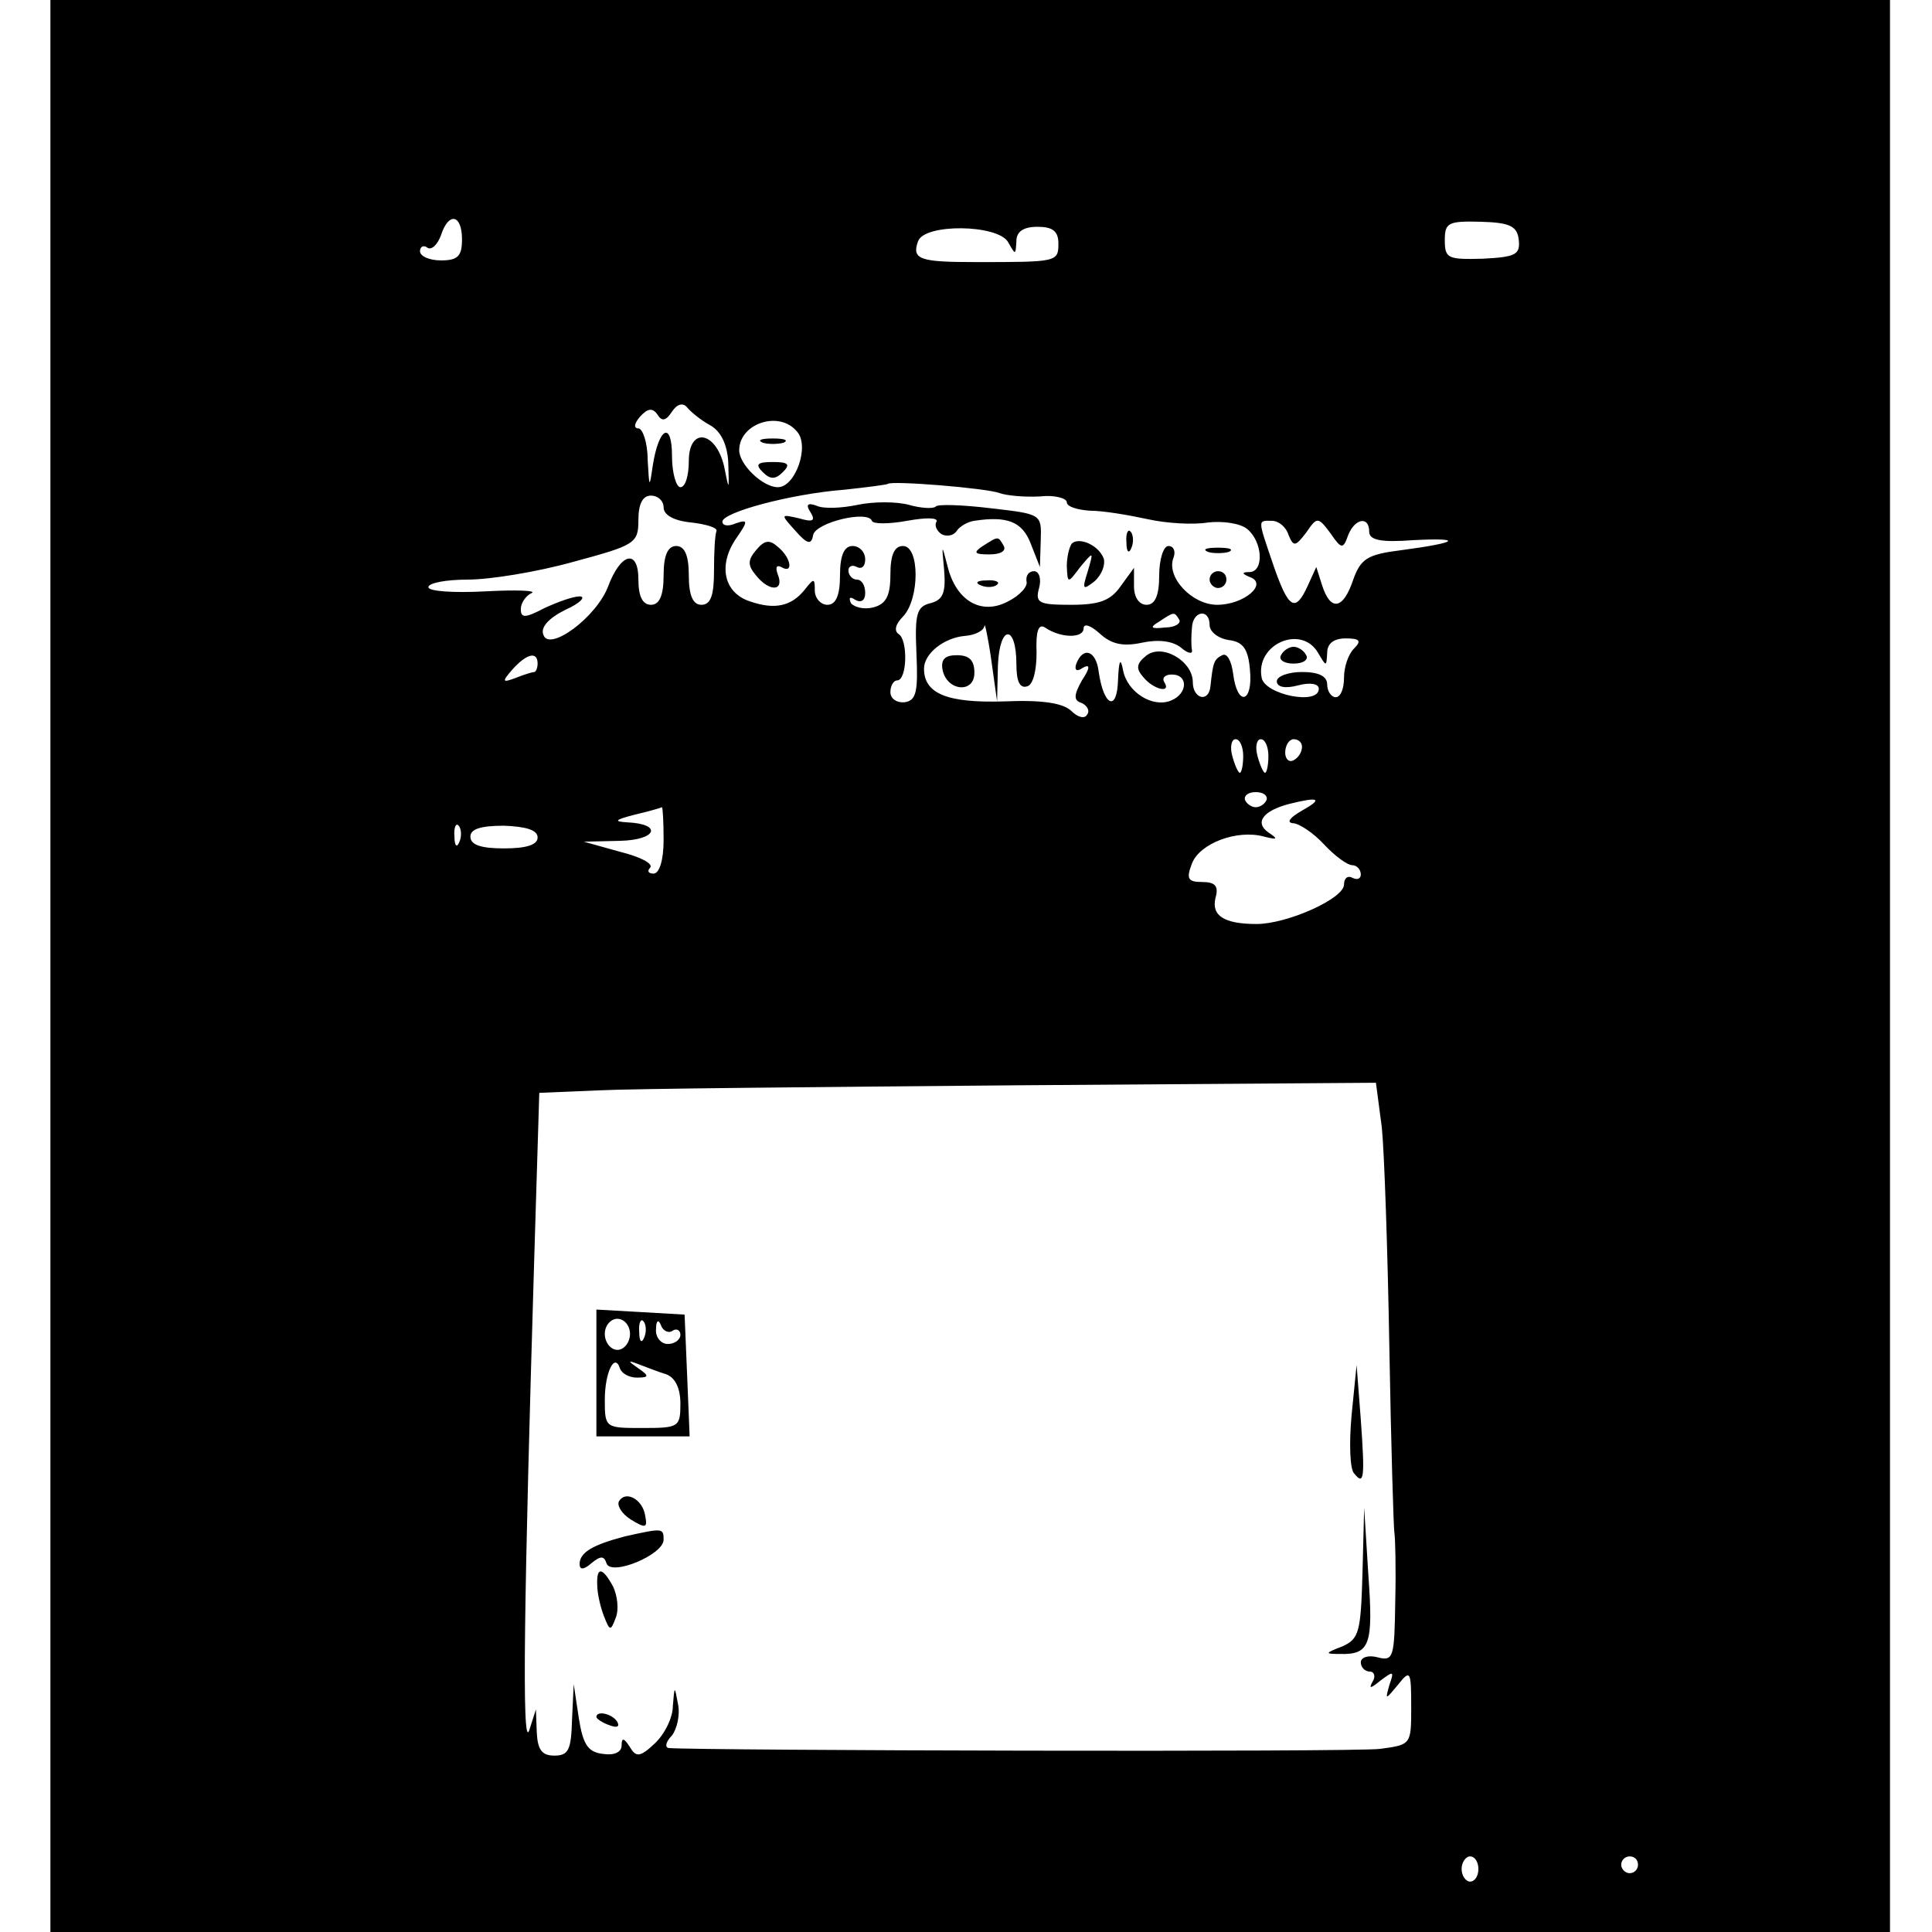 <?xml version="1.0" standalone="no"?>
<!DOCTYPE svg PUBLIC "-//W3C//DTD SVG 20010904//EN"
 "http://www.w3.org/TR/2001/REC-SVG-20010904/DTD/svg10.dtd">
<svg version="1.0" xmlns="http://www.w3.org/2000/svg"
 width="230pt" height="230pt" viewBox="0 0 230 230"
 preserveAspectRatio="xMidYMid meet">
<g transform="translate(0,230) scale(0.1,-0.1)"
fill="#000000" stroke="none">
<path d="M60 1150 l0 -1150 1095 0 1095 0 0 1150 0 1150 -1095 0 -1095 0 0
-1150z m490 865 c0 -20 -5 -25 -25 -25 -14 0 -25 5 -25 11 0 5 4 8 9 4 5 -3
12 4 16 15 9 28 25 25 25 -5z m1258 0 c2 -18 -3 -21 -43 -23 -41 -1 -45 0 -45
22 0 21 4 23 43 22 34 -1 43 -5 45 -21z m-608 -3 c9 -16 9 -16 10 1 0 11 8 17
25 17 18 0 25 -5 25 -20 0 -22 -2 -22 -98 -22 -67 0 -77 3 -69 25 8 21 94 20
107 -1z m-400 -202 c6 9 13 11 18 5 4 -5 16 -15 27 -21 13 -7 21 -23 22 -45 1
-34 1 -34 -5 -4 -10 42 -42 47 -42 6 0 -17 -4 -31 -10 -31 -5 0 -10 17 -10 37
0 43 -16 34 -23 -12 -4 -27 -4 -26 -6 8 0 20 -6 37 -11 37 -6 0 -5 6 2 14 9
10 15 11 21 2 5 -8 10 -7 17 4z m149 -24 c15 -17 -2 -66 -23 -66 -18 0 -46 27
-46 44 0 32 48 48 69 22z m241 -73 c8 -3 30 -5 48 -4 17 2 32 -2 32 -7 0 -5
12 -9 28 -10 15 0 45 -5 68 -10 22 -5 55 -7 72 -4 18 2 39 -1 47 -8 18 -15 20
-50 3 -51 -10 0 -10 -2 0 -6 22 -8 -7 -33 -39 -33 -30 0 -61 33 -52 56 3 8 0
14 -6 14 -6 0 -11 -16 -11 -35 0 -24 -5 -35 -15 -35 -9 0 -15 9 -15 22 l0 22
-16 -22 c-12 -17 -25 -22 -59 -22 -38 0 -43 2 -38 20 3 11 0 20 -6 20 -6 0
-10 -5 -9 -12 2 -6 -8 -17 -22 -24 -32 -17 -62 1 -72 42 -7 27 -7 27 -4 -5 2
-26 -1 -35 -16 -39 -17 -4 -19 -13 -17 -60 2 -45 0 -56 -14 -58 -9 -1 -17 4
-17 12 0 8 4 14 8 14 12 0 13 48 2 55 -6 4 -4 12 5 21 20 21 20 84 0 84 -10 0
-15 -10 -15 -34 0 -25 -5 -35 -20 -39 -11 -3 -23 0 -27 5 -3 7 -1 8 5 4 7 -4
12 -1 12 8 0 9 -4 16 -10 16 -5 0 -10 5 -10 11 0 5 5 7 10 4 6 -3 10 1 10 9 0
9 -7 16 -15 16 -10 0 -15 -11 -15 -35 0 -24 -5 -35 -15 -35 -8 0 -15 8 -15 17
0 15 -1 15 -12 1 -16 -20 -36 -24 -65 -14 -31 10 -38 42 -18 73 16 23 16 25 1
20 -9 -4 -16 -3 -16 2 0 11 81 33 145 38 28 3 51 6 52 7 5 4 117 -5 133 -11z
m-400 -17 c0 -9 12 -16 33 -18 17 -2 31 -6 30 -10 -2 -5 -3 -26 -3 -48 0 -29
-4 -40 -15 -40 -10 0 -15 11 -15 35 0 24 -5 35 -15 35 -10 0 -15 -11 -15 -35
0 -24 -5 -35 -15 -35 -10 0 -15 10 -15 30 0 37 -21 32 -36 -8 -14 -37 -70 -78
-77 -58 -4 9 6 20 26 30 18 8 25 16 17 16 -8 0 -27 -7 -42 -14 -23 -12 -28
-12 -28 -1 0 7 6 16 13 19 6 3 -18 4 -55 2 -38 -2 -68 0 -68 5 0 5 21 9 47 9
26 0 82 9 125 21 74 20 78 22 78 50 0 19 5 29 15 29 8 0 15 -6 15 -14z m744
-33 c6 -14 8 -14 21 3 13 19 14 19 29 -1 13 -19 15 -19 21 -2 8 20 25 23 25 4
0 -10 14 -13 53 -10 60 3 53 -3 -15 -12 -40 -5 -48 -10 -57 -35 -12 -36 -27
-38 -37 -7 l-7 22 -10 -22 c-15 -33 -23 -28 -41 24 -19 56 -19 53 -2 53 8 0
17 -7 20 -17z m-130 -101 c2 -4 -5 -9 -17 -9 -17 -2 -19 0 -7 7 18 12 18 12
24 2z m36 -6 c0 -8 10 -16 23 -18 17 -2 23 -11 25 -35 4 -40 -15 -45 -20 -5
-2 15 -7 25 -13 22 -10 -5 -11 -9 -14 -37 -2 -20 -21 -15 -21 5 0 25 -37 47
-56 31 -11 -9 -12 -15 -3 -25 12 -15 34 -20 25 -6 -3 5 1 9 9 9 20 0 19 -23
-1 -31 -22 -9 -52 10 -57 36 -3 16 -5 12 -6 -11 -1 -39 -17 -32 -23 9 -3 26
-19 31 -27 9 -2 -7 1 -9 8 -4 9 5 9 0 -1 -15 -10 -18 -10 -24 0 -27 6 -3 10
-9 6 -14 -3 -5 -11 -3 -19 5 -10 9 -34 13 -80 11 -67 -2 -95 9 -95 39 0 18 24
37 49 39 12 1 22 6 23 12 0 5 4 -12 8 -40 l7 -50 1 43 c2 49 22 49 22 1 0 -20
4 -29 13 -26 7 2 11 19 11 40 -1 25 2 35 10 30 19 -13 46 -13 46 -1 0 6 8 4
19 -6 14 -13 28 -16 51 -11 19 4 36 2 46 -6 8 -7 14 -8 13 -3 -1 5 -1 17 0 27
1 20 21 23 21 3z m129 -33 c10 -17 10 -17 11 0 0 11 8 17 22 17 17 0 19 -3 10
-12 -7 -7 -12 -22 -12 -35 0 -13 -4 -23 -10 -23 -5 0 -10 7 -10 15 0 10 -10
15 -30 15 -16 0 -30 -5 -30 -11 0 -7 10 -9 25 -5 15 4 25 2 25 -4 0 -20 -64
-7 -68 13 -8 40 47 64 67 30z m-929 -13 c0 -5 -2 -10 -4 -10 -2 0 -12 -3 -22
-7 -16 -6 -17 -5 -4 10 17 19 30 22 30 7z m840 -110 c0 -11 -2 -20 -4 -20 -2
0 -6 9 -9 20 -3 11 -1 20 4 20 5 0 9 -9 9 -20z m30 0 c0 -11 -2 -20 -4 -20 -2
0 -6 9 -9 20 -3 11 -1 20 4 20 5 0 9 -9 9 -20z m40 11 c0 -6 -4 -13 -10 -16
-5 -3 -10 1 -10 9 0 9 5 16 10 16 6 0 10 -4 10 -9z m-42 -63 c-2 -5 -8 -9 -13
-9 -5 0 -11 4 -13 9 -1 5 4 9 13 9 9 0 14 -4 13 -9z m42 -13 c-14 -8 -19 -14
-11 -15 7 0 24 -11 37 -25 13 -14 28 -25 34 -25 5 0 10 -5 10 -11 0 -5 -4 -7
-10 -4 -5 3 -10 0 -10 -8 0 -17 -68 -47 -104 -47 -39 0 -54 10 -49 31 4 14 0
19 -16 19 -17 0 -19 4 -12 22 9 24 54 41 86 32 16 -4 17 -3 5 5 -17 12 -6 26
25 34 36 9 40 6 15 -8z m-760 -35 c0 -24 -5 -40 -12 -40 -6 0 -8 3 -4 7 4 5
-12 13 -36 19 l-43 12 43 1 c44 1 51 20 9 22 -17 1 -15 3 8 9 17 4 31 8 33 9
1 0 2 -17 2 -39z m-243 -2 c-3 -8 -6 -5 -6 6 -1 11 2 17 5 13 3 -3 4 -12 1
-19z m93 5 c0 -9 -14 -13 -40 -13 -27 0 -40 4 -40 14 0 9 12 13 40 13 26 -1
40 -5 40 -14z m1005 -345 c3 -29 7 -147 9 -263 2 -115 5 -214 6 -220 1 -5 2
-42 1 -82 -1 -66 -2 -71 -21 -66 -11 3 -20 0 -20 -6 0 -6 5 -11 11 -11 5 0 7
-6 3 -12 -5 -9 -2 -8 9 1 16 12 17 12 11 -5 -5 -18 -5 -18 10 0 15 19 16 17
16 -26 0 -45 0 -45 -37 -50 -30 -4 -810 -2 -847 1 -5 1 -3 8 4 15 6 8 10 25 7
38 -4 22 -4 21 -6 -3 0 -14 -10 -34 -22 -45 -17 -16 -22 -16 -29 -4 -7 11 -10
12 -10 2 0 -8 -9 -12 -22 -10 -18 2 -24 11 -29 43 l-6 40 -2 -42 c-1 -36 -4
-43 -21 -43 -15 0 -20 7 -21 28 l-1 27 -8 -25 c-9 -25 -6 162 6 562 l6 197 72
3 c39 2 263 4 498 6 l426 3 7 -53z m115 -883 c0 -8 -4 -15 -10 -15 -5 0 -10 7
-10 15 0 8 5 15 10 15 6 0 10 -7 10 -15z m190 5 c0 -5 -4 -10 -10 -10 -5 0
-10 5 -10 10 0 6 5 10 10 10 6 0 10 -4 10 -10z"/>
<path d="M908 1773 c6 -2 18 -2 25 0 6 3 1 5 -13 5 -14 0 -19 -2 -12 -5z"/>
<path d="M908 1738 c9 -9 15 -9 24 0 9 9 7 12 -12 12 -19 0 -21 -3 -12 -12z"/>
<path d="M1021 1699 c-19 -4 -41 -5 -49 -1 -11 4 -13 1 -7 -8 6 -10 3 -12 -14
-7 -22 5 -22 5 -4 -15 14 -16 19 -17 21 -5 3 15 65 30 70 17 1 -4 20 -4 42 0
22 4 37 4 35 -1 -3 -4 0 -11 6 -15 6 -3 14 -2 18 4 3 5 13 11 21 12 39 6 57
-1 67 -27 l11 -28 1 32 c1 31 1 31 -60 38 -33 4 -63 5 -65 2 -3 -3 -18 -2 -32
2 -15 4 -42 4 -61 0z"/>
<path d="M1341 1654 c0 -11 3 -14 6 -6 3 7 2 16 -1 19 -3 4 -6 -2 -5 -13z"/>
<path d="M900 1645 c-10 -12 -10 -18 0 -30 16 -20 34 -19 26 1 -3 8 -2 12 4 9
15 -9 12 11 -4 24 -10 9 -16 8 -26 -4z"/>
<path d="M1170 1650 c-12 -8 -10 -10 8 -10 13 0 20 4 17 10 -7 12 -6 12 -25 0z"/>
<path d="M1276 1653 c-3 -4 -6 -16 -6 -27 1 -21 1 -21 16 -1 16 19 16 19 9 -5
-7 -22 -6 -23 8 -12 9 8 13 20 11 27 -6 16 -29 26 -38 18z"/>
<path d="M1438 1643 c6 -2 18 -2 25 0 6 3 1 5 -13 5 -14 0 -19 -2 -12 -5z"/>
<path d="M1440 1610 c0 -5 5 -10 10 -10 6 0 10 5 10 10 0 6 -4 10 -10 10 -5 0
-10 -4 -10 -10z"/>
<path d="M1168 1603 c7 -3 16 -2 19 1 4 3 -2 6 -13 5 -11 0 -14 -3 -6 -6z"/>
<path d="M1122 1503 c5 -26 38 -29 38 -4 0 15 -6 21 -21 21 -14 0 -19 -5 -17
-17z"/>
<path d="M1525 1520 c-3 -5 3 -10 15 -10 12 0 18 5 15 10 -3 6 -10 10 -15 10
-5 0 -12 -4 -15 -10z"/>
<path d="M710 666 l0 -76 55 0 56 0 -3 73 -3 72 -52 3 -53 3 0 -75z m40 46 c0
-10 -7 -19 -15 -19 -8 0 -15 9 -15 19 0 10 7 18 15 18 8 0 15 -8 15 -18z m17
-4 c-3 -8 -6 -5 -6 6 -1 11 2 17 5 13 3 -3 4 -12 1 -19z m34 8 c5 3 9 0 9 -5
0 -6 -7 -11 -15 -11 -8 0 -15 8 -14 18 0 10 3 12 6 4 2 -6 9 -10 14 -6z m-43
-56 c15 0 15 2 2 11 -13 9 -13 10 0 5 8 -3 23 -9 33 -12 11 -4 17 -17 17 -35
0 -28 -2 -29 -45 -29 -44 0 -45 0 -45 33 0 34 12 57 18 38 2 -6 11 -11 20 -11z"/>
<path d="M1609 615 c-3 -33 -2 -64 3 -69 12 -15 13 -6 8 64 l-5 65 -6 -60z"/>
<path d="M737 513 c-3 -5 3 -15 14 -22 18 -11 20 -10 17 5 -3 19 -23 30 -31
17z"/>
<path d="M1622 427 c-2 -70 -4 -78 -24 -87 -21 -8 -21 -9 -3 -9 36 -1 40 11
34 94 l-5 80 -2 -78z"/>
<path d="M744 471 c-38 -10 -54 -19 -54 -33 0 -7 5 -7 14 1 11 9 15 9 18 0 5
-16 68 10 68 28 0 14 -1 14 -46 4z"/>
<path d="M711 413 c0 -10 4 -27 8 -37 7 -18 8 -18 14 -2 4 10 2 26 -3 37 -13
24 -20 24 -19 2z"/>
<path d="M710 256 c0 -2 7 -7 16 -10 8 -3 12 -2 9 4 -6 10 -25 14 -25 6z"/>
</g>
</svg>
